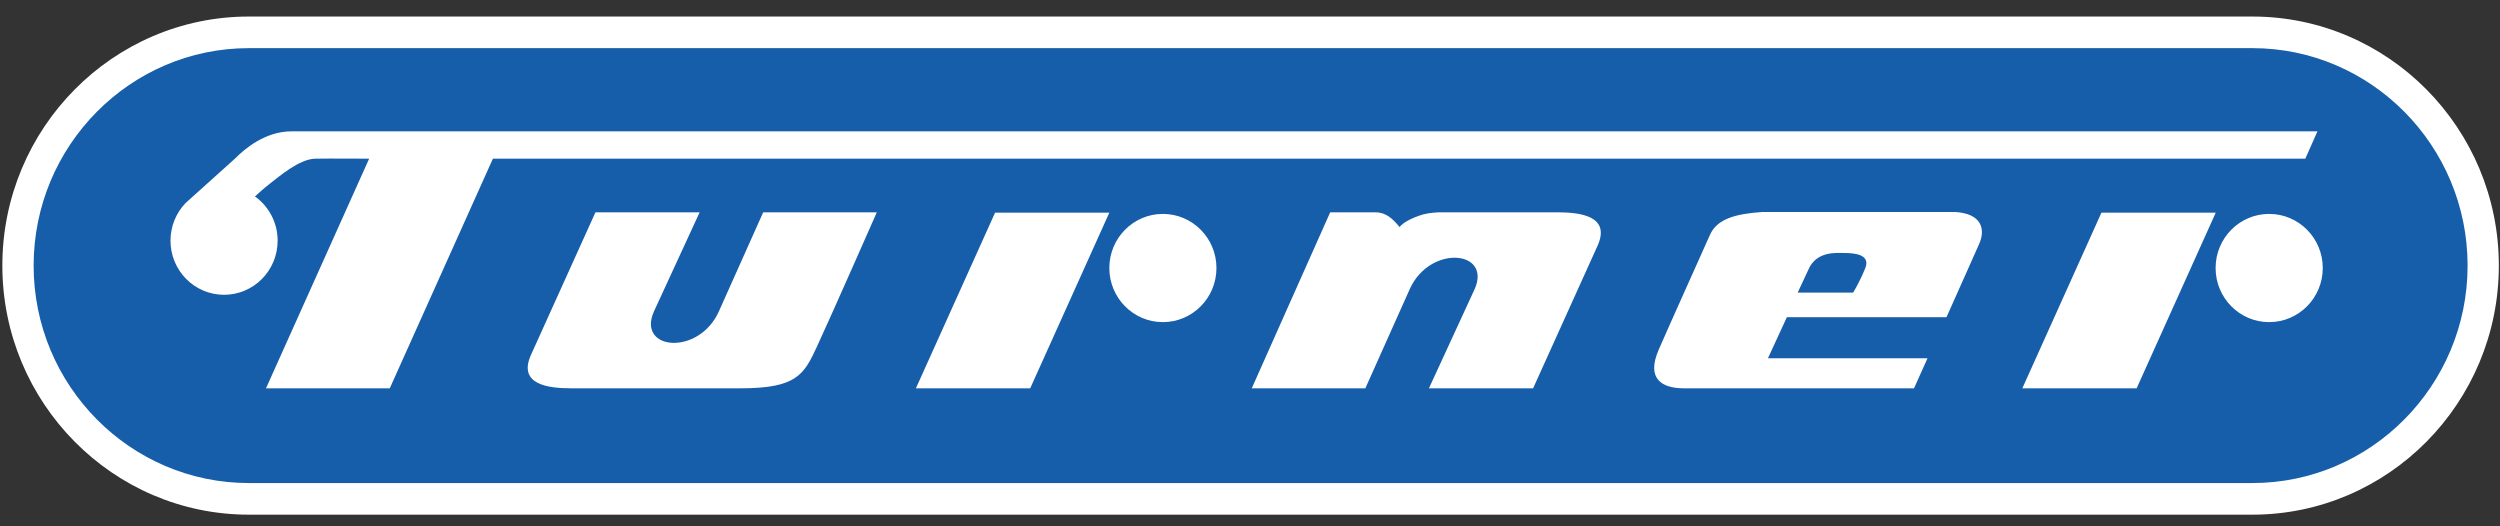 <svg width="133" height="28" viewBox="0 0 133 28" fill="none" xmlns="http://www.w3.org/2000/svg">
<rect x="0" y="0" width="133" height="28" fill="#333333" stroke="none"/>
<g clip-path="url(#clip0)">
<path d="M13.238 0.88C6.007 0.88 0.125 6.824 0.125 14.13C0.125 21.436 6.007 27.38 13.238 27.38H119.826C127.057 27.38 132.938 21.436 132.938 14.13C132.938 6.824 127.057 0.88 119.826 0.88H13.238V0.88Z" fill="white"/>
<path d="M1.789 14.13C1.789 7.75 6.925 2.561 13.238 2.561H119.827C126.138 2.561 131.276 7.75 131.276 14.13C131.276 20.509 126.138 25.698 119.827 25.698H13.238C6.925 25.698 1.789 20.509 1.789 14.13Z" fill="#165EAA"/>
<path d="M61.865 17.137C63.44 17.137 64.715 15.85 64.715 14.258C64.715 12.669 63.44 11.38 61.865 11.38C60.293 11.38 59.016 12.669 59.016 14.258C59.016 15.85 60.293 17.137 61.865 17.137ZM52.938 11.315H59.016L54.807 20.658H48.726L52.938 11.315ZM13.557 10.46C13.557 10.46 13.998 10.045 14.35 9.776C14.83 9.408 15.913 8.46 16.768 8.442C17.47 8.427 19.638 8.442 19.638 8.442L14.151 20.658H20.736L26.222 8.442H122.642L123.289 6.987H15.518C14.089 6.987 13 7.933 12.496 8.442L9.86 10.813L9.87 10.804C9.376 11.322 9.07 12.027 9.07 12.803C9.07 14.395 10.347 15.683 11.92 15.683C13.495 15.683 14.77 14.395 14.77 12.803C14.77 11.846 14.307 10.999 13.597 10.474L13.557 10.46ZM99.235 14.258C99.522 13.532 98.657 13.459 98.083 13.459C97.723 13.459 96.639 13.343 96.213 14.332L95.636 15.567H98.586C98.587 15.567 98.946 14.985 99.235 14.258ZM93.765 11.277H103.985C105.421 11.349 105.649 12.19 105.286 12.991L103.553 16.876H95.061L94.055 19.058H102.544L101.825 20.658H89.529C88.437 20.641 87.57 20.177 88.235 18.621C88.572 17.836 90.961 12.514 90.961 12.514C91.346 11.625 92.356 11.377 93.765 11.277ZM43.457 18.449C44.148 16.968 46.646 11.295 46.646 11.295H40.602L38.227 16.604C37.148 18.93 33.91 18.639 34.773 16.604L37.221 11.295H31.678L28.225 18.93C27.578 20.458 29.161 20.658 30.384 20.658H39.397C42.385 20.658 42.768 19.931 43.457 18.449ZM70.766 11.295L66.593 20.658H72.636L75.012 15.35C76.09 13.023 79.329 13.312 78.466 15.35L76.019 20.658H81.561L85.013 13.023C85.661 11.495 84.079 11.295 82.855 11.295H76.521C76.521 11.295 76.067 11.316 75.738 11.4C75.135 11.572 74.633 11.842 74.458 12.078C74.1 11.648 73.749 11.295 73.162 11.295H70.766ZM107.588 20.658H113.669L117.877 11.315H111.796L107.588 20.658ZM117.87 14.258C117.87 12.669 119.146 11.38 120.719 11.38C122.294 11.38 123.571 12.669 123.571 14.258C123.571 15.85 122.294 17.137 120.719 17.137C119.147 17.137 117.87 15.85 117.87 14.258Z" fill="white"/>
</g>
<defs>
<clipPath id="clip0">
<rect width="132.812" height="26.5" fill="white" transform="translate(0.125 0.88)"/>
</clipPath>
</defs>
</svg>
